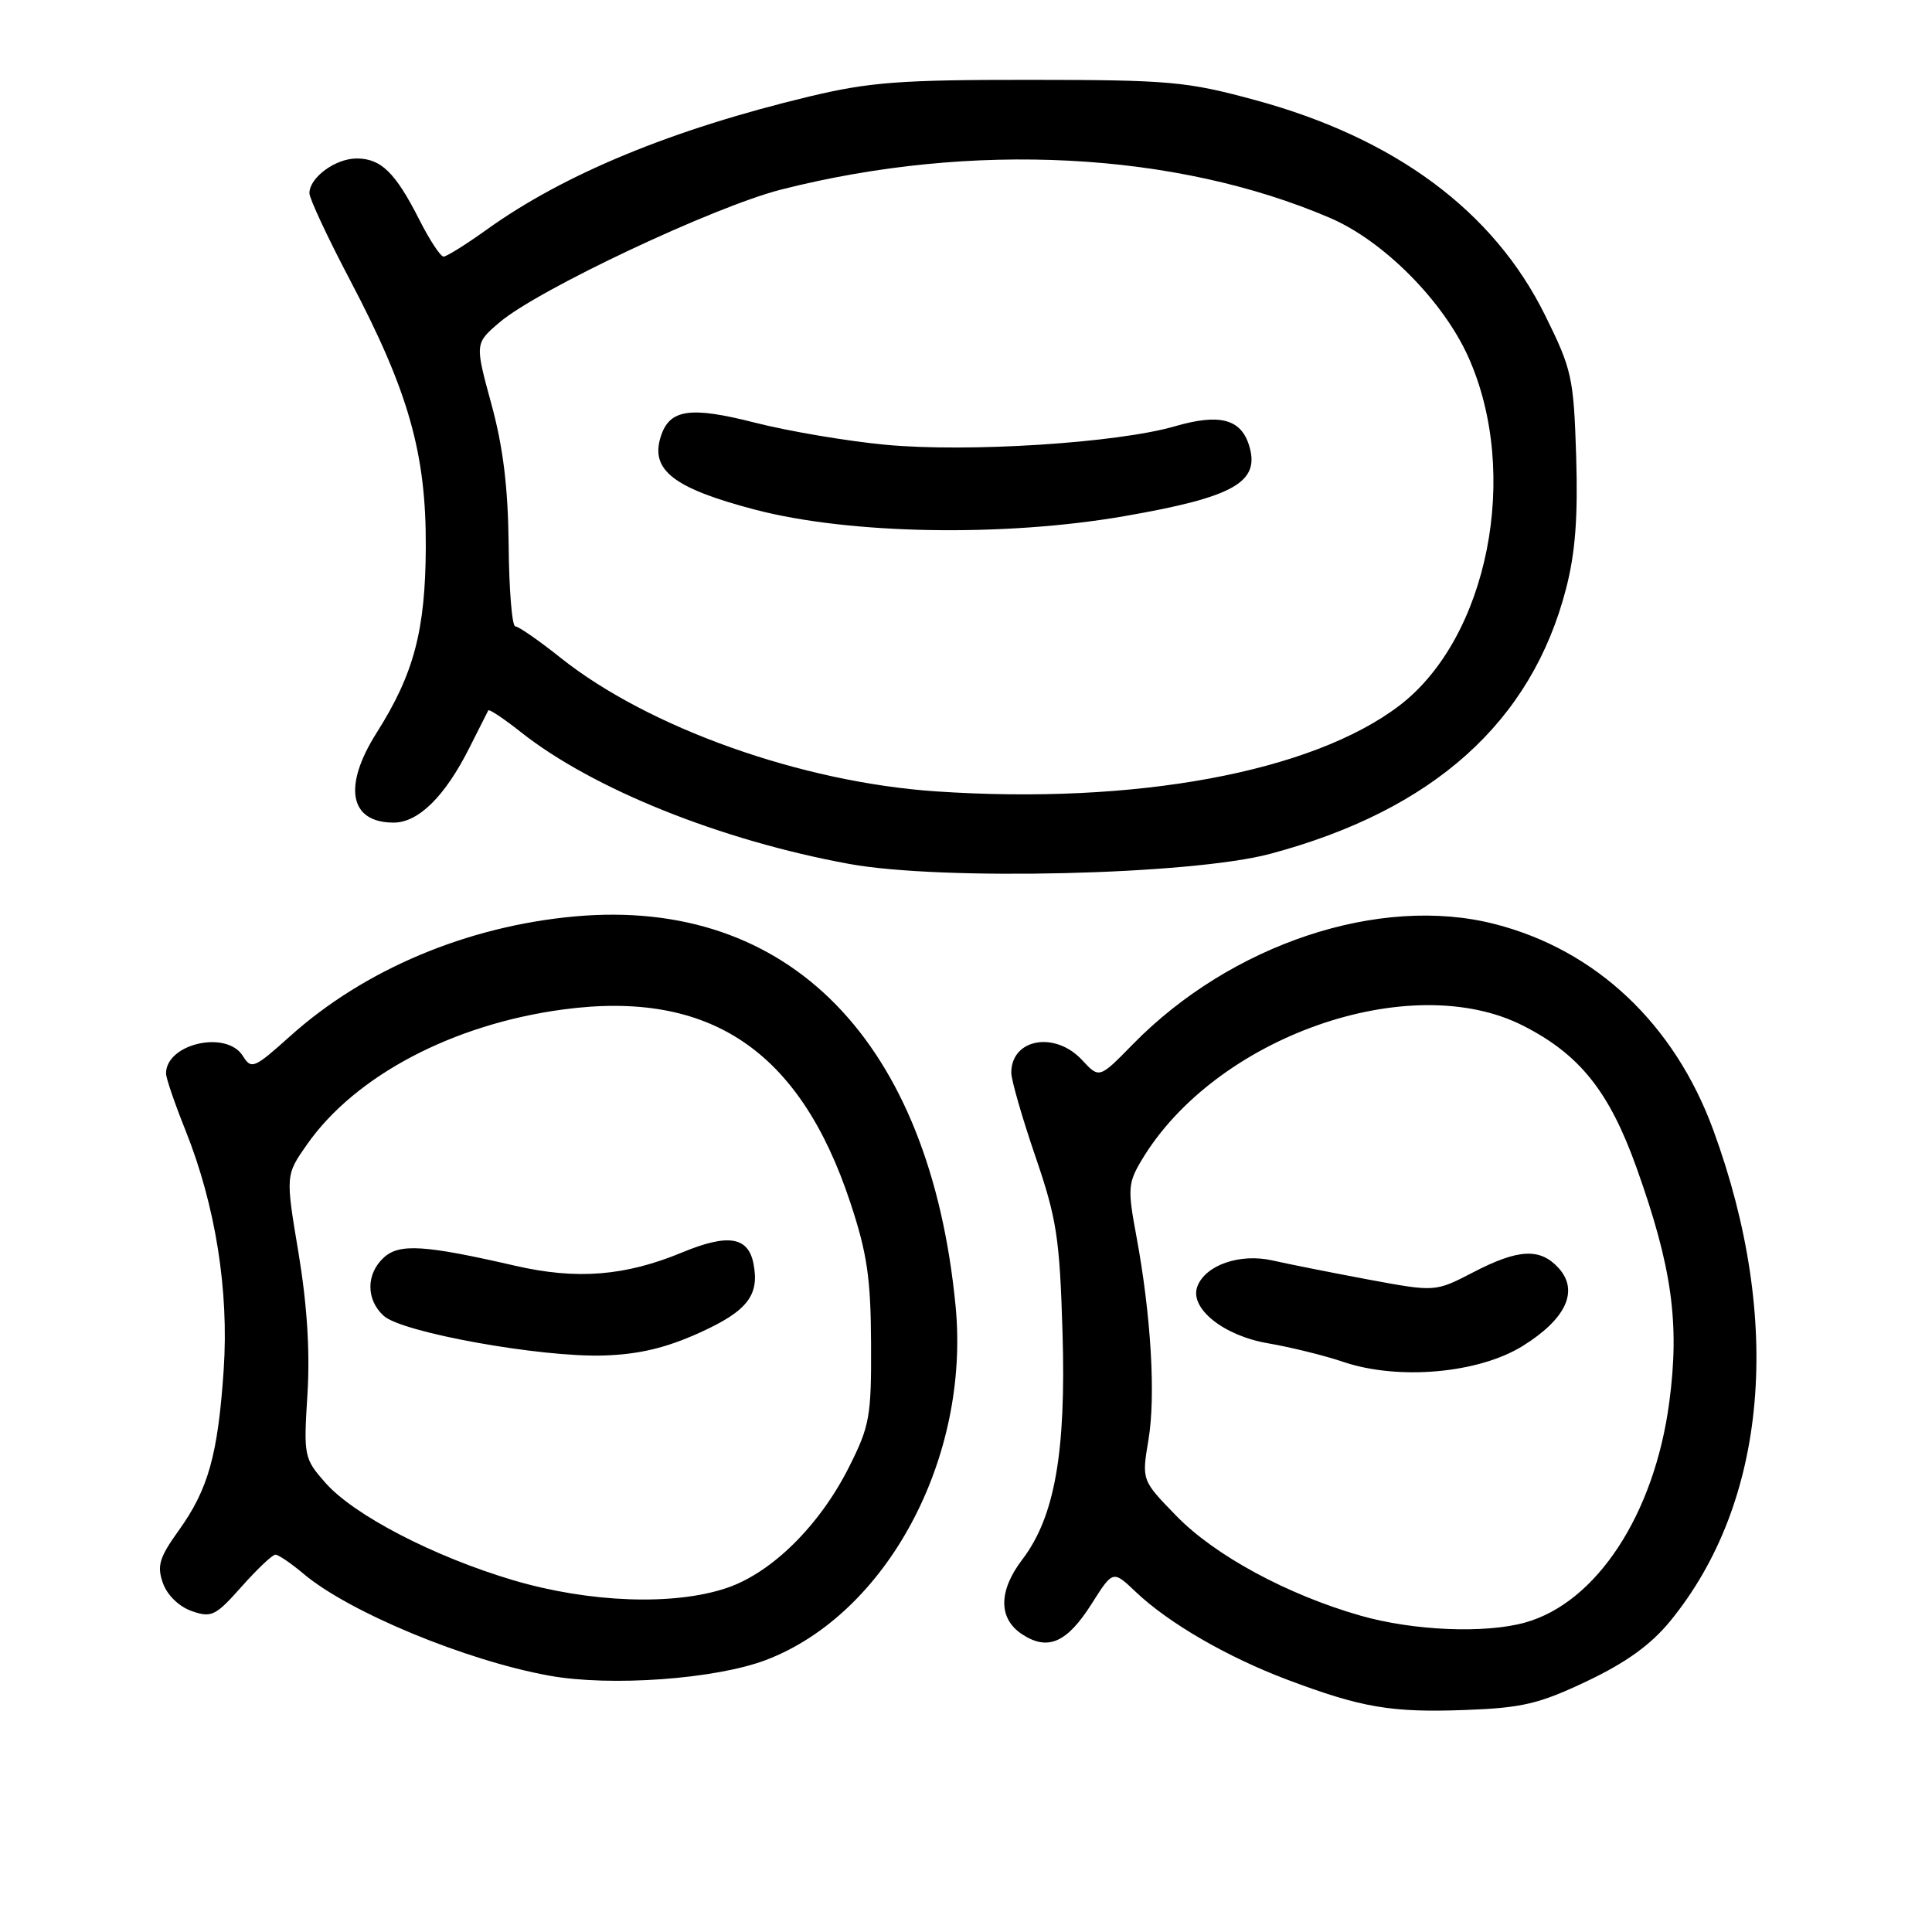 <?xml version="1.0" encoding="UTF-8" standalone="no"?>
<!DOCTYPE svg PUBLIC "-//W3C//DTD SVG 1.1//EN" "http://www.w3.org/Graphics/SVG/1.1/DTD/svg11.dtd" >
<svg xmlns="http://www.w3.org/2000/svg" xmlns:xlink="http://www.w3.org/1999/xlink" version="1.1" viewBox="0 0 256 256">
 <g >
 <path fill="currentColor"
d=" M 210.29 222.76 C 215.45 220.31 218.74 217.94 221.29 214.83 C 234.20 199.07 236.31 175.07 227.01 149.71 C 221.85 135.66 211.46 125.87 198.06 122.44 C 182.82 118.53 163.10 125.09 150.08 138.40 C 145.66 142.92 145.66 142.92 143.38 140.46 C 139.79 136.59 134.00 137.63 134.00 142.14 C 134.00 143.10 135.43 148.07 137.18 153.19 C 140.03 161.50 140.41 164.01 140.79 176.56 C 141.27 192.45 139.75 201.01 135.47 206.63 C 132.28 210.81 132.27 214.48 135.45 216.56 C 138.86 218.79 141.39 217.67 144.67 212.48 C 147.47 208.06 147.47 208.06 150.49 210.93 C 154.83 215.06 162.62 219.57 170.58 222.57 C 180.43 226.28 184.35 226.95 194.22 226.58 C 201.72 226.30 203.96 225.77 210.29 222.76 Z  M 101.49 219.96 C 117.51 213.86 128.57 193.22 126.62 173.05 C 123.22 137.96 104.55 118.86 76.16 121.43 C 61.89 122.73 48.27 128.46 38.43 137.31 C 33.67 141.58 33.31 141.73 32.18 139.92 C 30.02 136.46 22.00 138.29 22.00 142.24 C 22.00 142.85 23.16 146.24 24.58 149.78 C 28.55 159.71 30.35 170.99 29.64 181.50 C 28.88 192.74 27.60 197.34 23.70 202.77 C 21.11 206.38 20.78 207.47 21.58 209.75 C 22.15 211.36 23.70 212.87 25.39 213.47 C 28.02 214.39 28.55 214.14 32.01 210.24 C 34.08 207.91 36.10 206.00 36.49 206.00 C 36.89 206.00 38.58 207.15 40.25 208.56 C 46.28 213.63 61.72 220.03 72.76 222.03 C 80.90 223.51 94.80 222.50 101.49 219.96 Z  M 168.30 113.14 C 189.90 107.37 202.95 95.67 207.51 78.00 C 208.74 73.27 209.10 68.50 208.85 60.45 C 208.52 50.01 208.29 48.96 204.73 41.77 C 197.91 27.96 184.86 18.29 166.25 13.24 C 157.24 10.80 154.98 10.59 136.50 10.58 C 119.25 10.57 115.22 10.88 107.23 12.79 C 89.10 17.14 74.78 23.04 64.50 30.42 C 61.75 32.39 59.18 34.00 58.77 34.00 C 58.37 34.00 56.92 31.80 55.56 29.11 C 52.39 22.86 50.49 21.00 47.26 21.00 C 44.44 21.00 41.00 23.53 41.00 25.60 C 41.00 26.31 43.44 31.53 46.42 37.19 C 54.15 51.88 56.48 60.11 56.42 72.50 C 56.37 83.53 54.85 89.29 49.91 97.09 C 45.40 104.21 46.30 109.00 52.16 109.00 C 55.45 109.00 58.98 105.51 62.22 99.04 C 63.48 96.54 64.59 94.33 64.70 94.13 C 64.82 93.93 66.74 95.21 68.98 96.98 C 78.50 104.53 95.47 111.35 112.50 114.47 C 124.74 116.72 157.87 115.93 168.30 113.14 Z  M 180.27 214.08 C 170.58 211.31 160.98 206.11 155.90 200.89 C 151.28 196.15 151.28 196.15 152.17 190.82 C 153.16 185.00 152.52 174.26 150.57 163.76 C 149.41 157.57 149.47 156.75 151.25 153.76 C 161.00 137.40 186.87 128.28 201.86 135.93 C 209.34 139.74 213.24 144.64 216.85 154.73 C 221.55 167.88 222.59 175.32 221.18 185.86 C 219.20 200.69 211.53 212.37 202.07 215.00 C 196.73 216.48 187.28 216.08 180.27 214.08 Z  M 201.73 178.37 C 207.51 174.79 209.25 171.04 206.53 168.03 C 204.08 165.33 201.20 165.47 195.18 168.60 C 190.18 171.19 190.18 171.19 181.34 169.55 C 176.48 168.64 170.74 167.50 168.58 167.01 C 164.30 166.05 159.74 167.62 158.66 170.45 C 157.56 173.32 162.09 176.98 168.00 177.99 C 171.03 178.51 175.53 179.62 178.00 180.46 C 185.26 182.92 195.87 181.99 201.73 178.37 Z  M 68.05 209.40 C 57.52 206.28 46.88 200.77 43.10 196.46 C 40.29 193.26 40.22 192.95 40.74 184.72 C 41.09 179.08 40.69 172.85 39.55 165.99 C 37.83 155.71 37.83 155.71 40.70 151.62 C 47.09 142.52 60.04 135.71 74.62 133.76 C 94.07 131.15 105.99 139.17 112.67 159.34 C 114.90 166.06 115.38 169.36 115.42 178.00 C 115.47 187.71 115.24 188.95 112.49 194.41 C 108.61 202.12 102.30 208.37 96.34 210.40 C 89.35 212.78 78.16 212.38 68.05 209.40 Z  M 92.77 176.56 C 99.04 173.71 100.66 171.62 99.84 167.44 C 99.14 163.86 96.46 163.44 90.40 165.95 C 82.84 169.09 76.42 169.60 68.23 167.71 C 56.25 164.96 52.93 164.75 50.87 166.62 C 48.49 168.78 48.48 172.22 50.85 174.36 C 53.28 176.57 71.68 179.88 80.00 179.61 C 84.68 179.46 88.26 178.61 92.77 176.56 Z  M 124.00 104.86 C 106.19 103.65 85.93 96.44 74.28 87.16 C 71.41 84.87 68.71 83.00 68.28 83.00 C 67.85 83.00 67.45 78.16 67.40 72.25 C 67.32 64.57 66.67 59.22 65.10 53.50 C 62.92 45.50 62.92 45.50 66.21 42.70 C 71.31 38.37 94.60 27.39 103.50 25.12 C 128.80 18.69 155.81 20.09 176.29 28.90 C 183.34 31.94 191.21 39.86 194.55 47.28 C 201.50 62.72 197.19 84.51 185.43 93.49 C 173.84 102.32 150.45 106.65 124.00 104.86 Z  M 149.00 68.39 C 163.58 65.86 167.05 63.88 165.49 58.96 C 164.39 55.50 161.56 54.78 155.70 56.48 C 148.07 58.70 128.25 59.97 117.31 58.93 C 112.22 58.45 104.43 57.13 100.01 56.00 C 91.43 53.81 88.70 54.22 87.55 57.86 C 86.14 62.29 89.26 64.70 100.04 67.53 C 112.55 70.81 133.00 71.17 149.00 68.39 Z "/>
</g>
</svg>